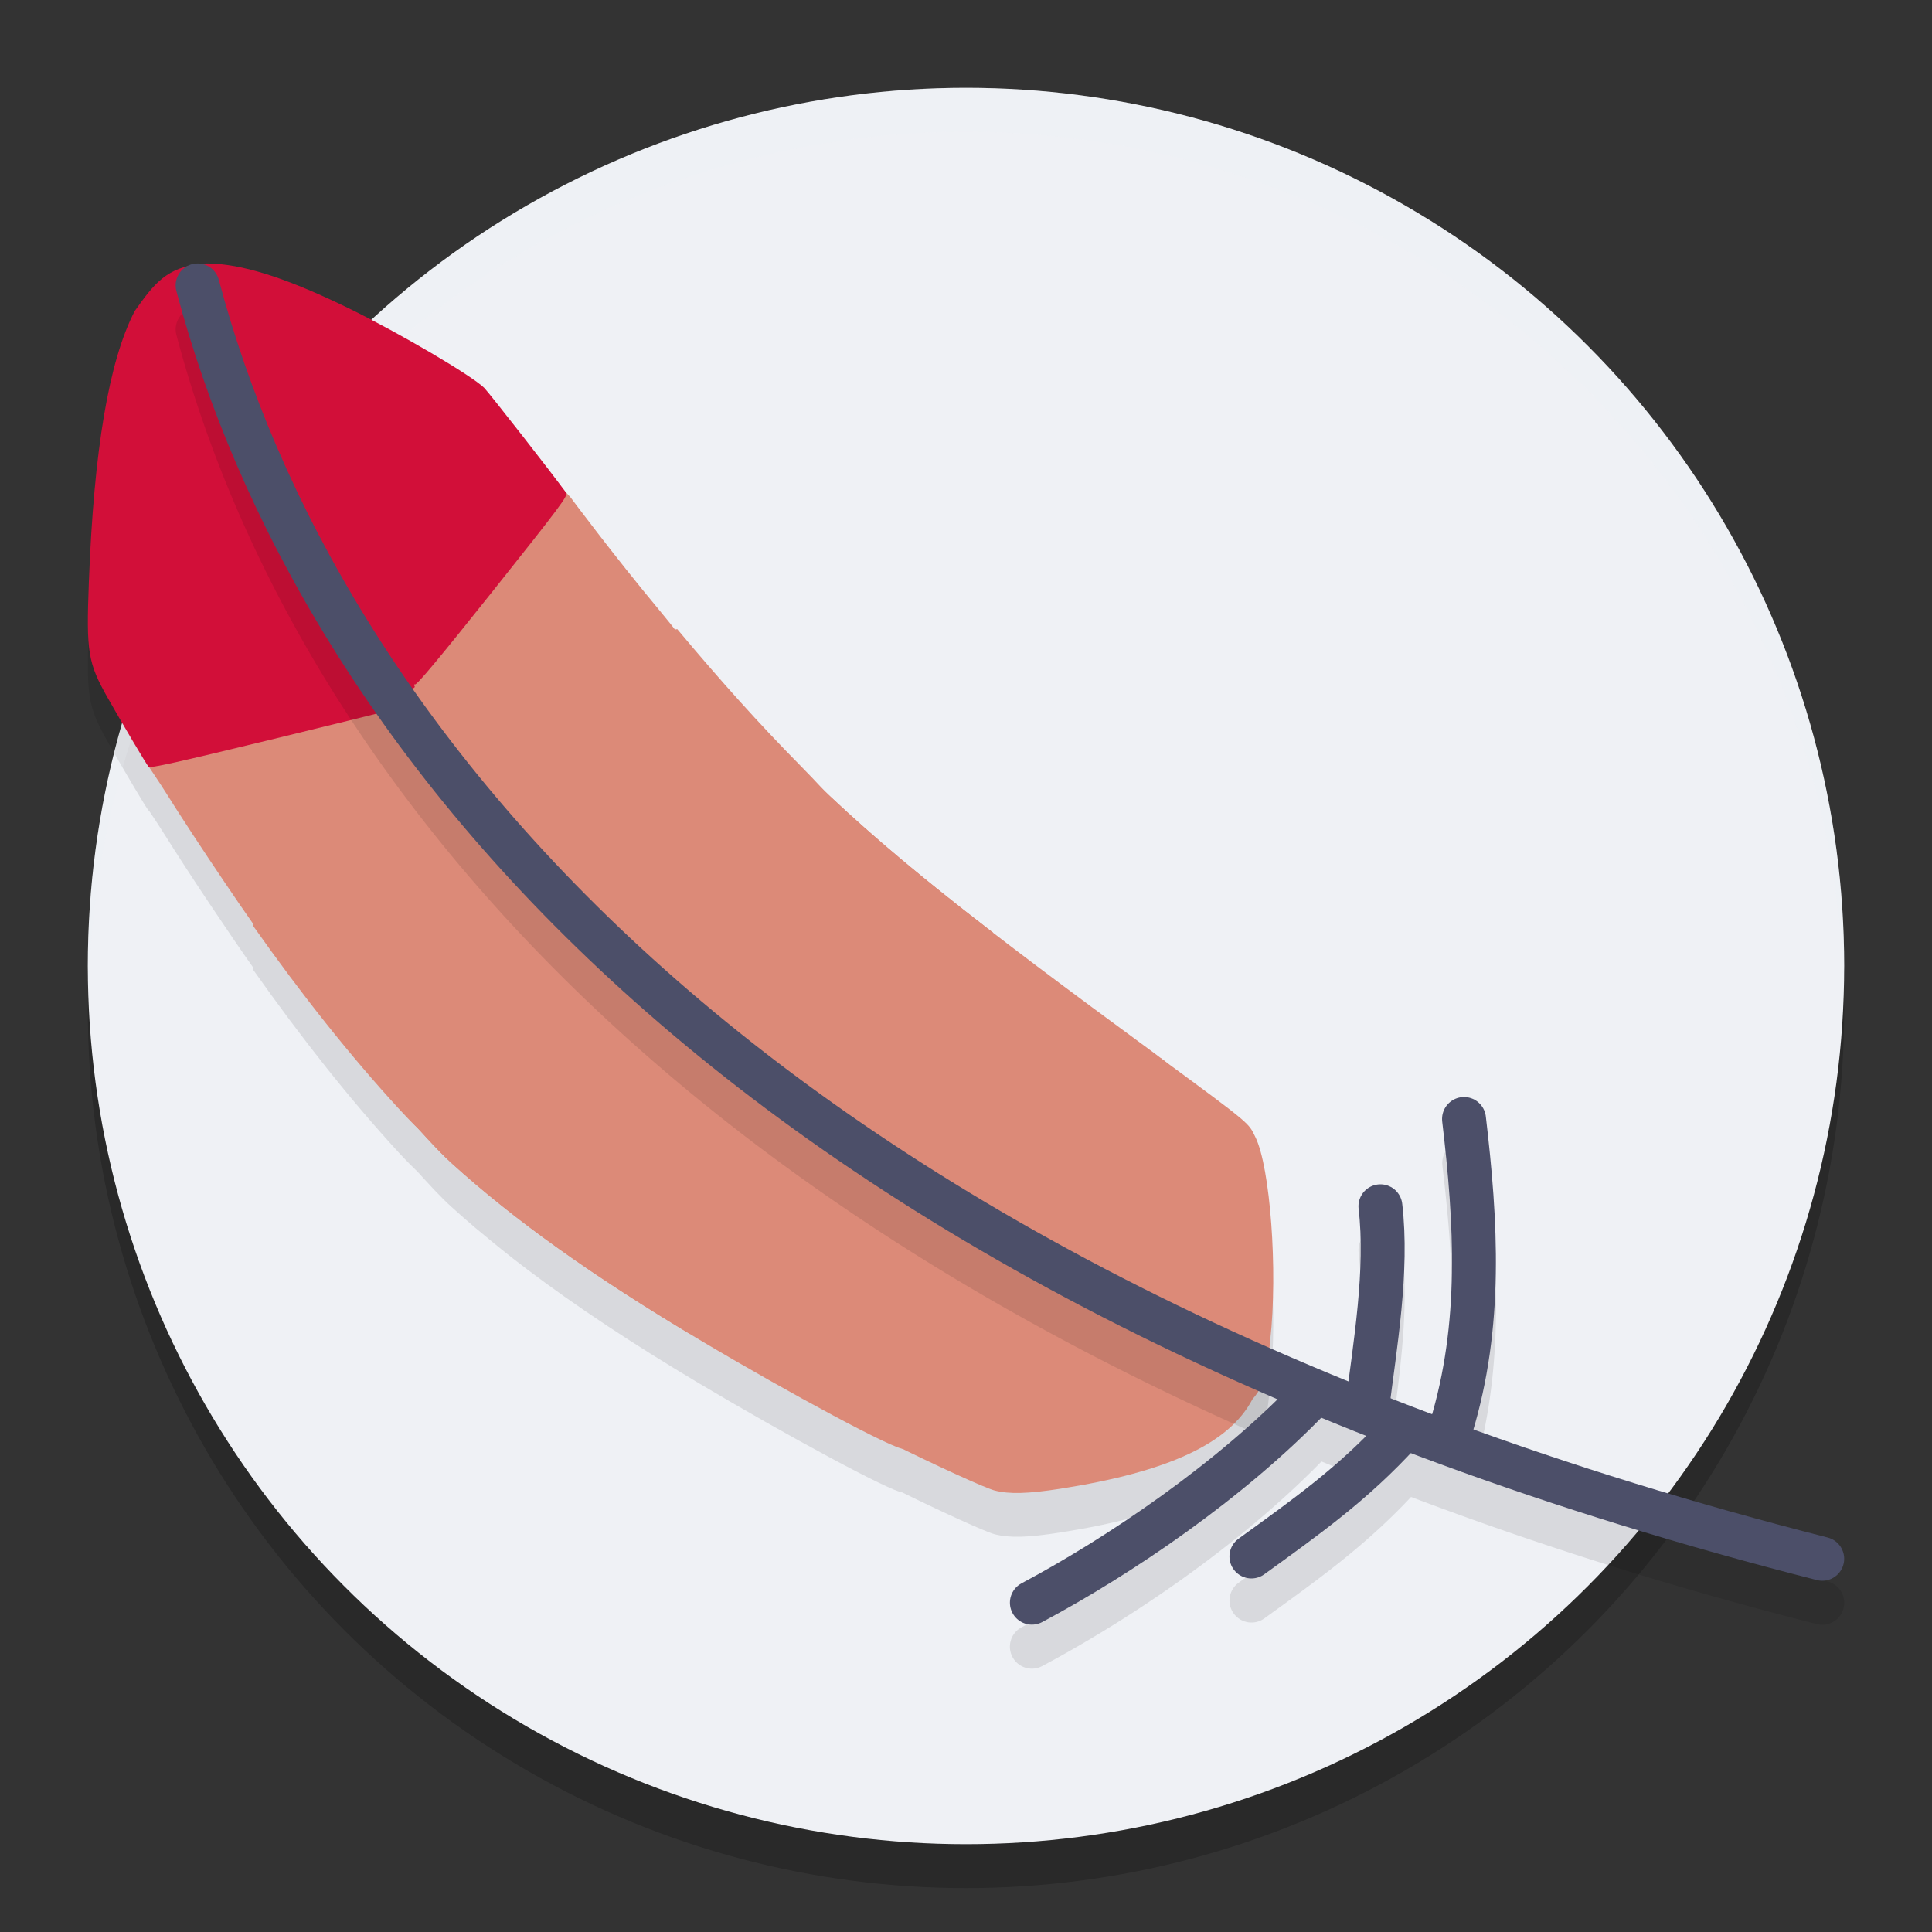 <svg xmlns="http://www.w3.org/2000/svg" width="22" height="22" version="1.1">
 <rect width="100%" height="100%" fill="#333333" stroke="none"/>
 <circle style="opacity:0.2" cx="11" cy="11.5" r="10"/>
 <circle style="fill:#eff1f5" cx="11" cy="11" r="10"/>
 <path style="opacity:0.1" d="m 2.302,3.501 c -0.404,0.045 -0.544,0.225 -0.768,0.541 -0.293,0.569 -0.465,1.58 -0.522,3.082 -0.031,0.807 -0.012,0.923 0.218,1.329 0.179,0.315 0.436,0.75 0.462,0.777 3.95e-4,4.21e-4 0.003,-3.33e-4 0.004,0 0.038,0.056 0.132,0.198 0.191,0.293 0.247,0.397 0.748,1.145 0.999,1.499 -0.001,0.006 -0.004,0.012 -0.005,0.018 0.565,0.799 1.109,1.484 1.652,2.076 0.086,0.093 0.167,0.175 0.224,0.229 0.133,0.146 0.265,0.291 0.384,0.398 0.088,0.08 0.178,0.159 0.271,0.238 0.032,0.027 0.066,0.055 0.099,0.082 0.068,0.056 0.136,0.113 0.206,0.169 0.093,0.075 0.189,0.149 0.288,0.224 0.55,0.416 1.188,0.839 1.953,1.295 1.021,0.608 2.176,1.228 2.315,1.243 0.456,0.224 0.948,0.449 1.051,0.476 0.169,0.044 0.378,0.039 0.747,-0.019 1.236,-0.193 1.928,-0.518 2.191,-1.021 0.181,-0.198 0.178,-0.461 0.202,-0.673 0.089,-0.798 -5.5e-4,-1.97 -0.168,-2.311 -0.081,-0.164 -0.029,-0.13 -1.083,-0.904 -9e-4,7.5e-4 -0.002,0.001 -0.003,0.002 -0.026,-0.02 -0.042,-0.035 -0.073,-0.058 C 12.43,11.969 11.833,11.525 11.311,11.122 10.88,10.791 10.503,10.487 10.156,10.193 10.094,10.141 10.034,10.088 9.974,10.036 9.92,9.99 9.866,9.944 9.814,9.898 9.662,9.762 9.516,9.626 9.374,9.49 9.305,9.415 9.21,9.315 9.104,9.208 8.655,8.751 8.205,8.253 7.713,7.664 c -0.007,9e-4 -0.017,0.004 -0.025,0.006 -0.047,-0.061 -0.102,-0.13 -0.171,-0.212 -0.535,-0.642 -1.02,-1.296 -1.02,-1.296 0,0 -0.031,-0.033 -0.076,-0.085 C 6.246,5.838 5.567,4.969 5.513,4.916 5.367,4.774 4.558,4.299 3.976,4.014 3.311,3.688 2.831,3.528 2.448,3.503 2.401,3.5 2.351,3.499 2.302,3.501 Z"/>
 <path style="opacity:0.2;fill:#eff1f5" d="M 11,1 A 10,10 0 0 0 1,11 10,10 0 0 0 1.011,11.291 10,10 0 0 1 11,1.5 10,10 0 0 1 20.989,11.209 10,10 0 0 0 21,11 10,10 0 0 0 11,1 Z"/>
 <path style="fill:#dc8a78" d="m 10.14,16.431 c 0.488,0.243 1.071,0.511 1.184,0.541 0.169,0.044 0.378,0.038 0.747,-0.019 1.236,-0.193 1.928,-0.518 2.191,-1.02 0.181,-0.198 0.179,-0.461 0.202,-0.672 0.089,-0.798 -9e-4,-1.971 -0.168,-2.311 -0.081,-0.164 -0.029,-0.129 -1.083,-0.904 -1.105,0.882 -2.484,1.329 -3.074,4.386 z"/>
 <path style="fill:#dc8a78" d="m 9.072,8.697 c -0.072,0.497 -0.146,1.185 -0.304,1.656 -0.258,0.77 -0.528,1.617 -0.527,1.634 l 0.063,0.182 -0.091,0.014 c -1.235,0.187 -2.781,0.344 -3.647,0.456 0.191,0.203 0.4,0.446 0.575,0.605 0.722,0.655 1.614,1.291 2.817,2.008 1.05,0.626 2.246,1.265 2.328,1.245 0.025,-0.006 0.695,-0.262 1.49,-0.57 0.795,-0.307 1.461,-0.559 1.479,-0.559 0.009,0 0.063,0.018 0.136,0.046 l 0.234,-0.107 0.007,-0.25 c -0.077,-0.037 -0.118,-0.063 -0.123,-0.082 -0.008,-0.037 -0.134,-2.678 -0.133,-2.777 2.61e-4,-0.022 -0.09,-0.102 -0.239,-0.211 C 11.182,10.553 10.059,9.691 9.072,8.697 Z"/>
 <path style="fill:#dc8a78" d="m 8.553,12.367 -0.092,0.014 c -1.79,0.271 -3.596,0.544 -3.633,0.528 -0.024,-0.011 -0.157,-0.142 -0.295,-0.293 -0.543,-0.592 -1.088,-1.276 -1.653,-2.076 0.09,-0.649 4.28,-3.306 4.832,-3.376 0.492,0.589 0.941,1.087 1.391,1.543 0.21,0.213 0.382,0.401 0.382,0.416 0,0.016 -0.211,0.658 -0.469,1.428 -0.258,0.77 -0.528,1.617 -0.527,1.634 z"/>
 <path style="fill:#dc8a78" d="m 6.017,9.992 c 0.062,-0.056 -1.711,0.447 -2.754,0.7 -0.152,0.037 -0.21,0.044 -0.231,0.027 C 2.969,10.666 2.209,9.541 1.887,9.023 1.815,8.908 1.665,8.687 1.665,8.687 c 0,0 0.027,0.011 -0.007,-0.061 0.358,-1.071 2.383,-3.529 4.62,-3.225 0.112,0.151 0.218,0.261 0.218,0.261 0,0 0.485,0.654 1.02,1.296 0.18,0.216 0.298,0.374 0.291,0.391 -0.006,0.016 -0.221,0.355 -0.477,0.754 -0.874,1.361 -1.217,1.817 -1.217,1.817 0.053,0.453 0.315,0.15 -0.096,0.073 z"/>
 <path style="fill:#dc8a78" d="M 9.072,8.697 C 9,9.194 8.926,9.882 8.768,10.353 c -0.258,0.77 -0.528,1.617 -0.527,1.634 l 0.063,0.182 -0.091,0.014 c -1.235,0.187 -2.781,0.344 -3.647,0.456 0.191,0.203 0.4,0.447 0.575,0.605 0.701,0.636 1.565,1.254 2.716,1.946 0.608,-0.224 1.884,-0.714 3.163,-1.206 l 0.089,-0.035 -0.104,-0.169 c -0.004,-0.017 0.078,-0.929 0.165,-1.76 0.074,-0.705 0.125,-1.221 0.139,-1.399 C 10.389,9.913 9.701,9.331 9.072,8.697 Z"/>
 <path style="fill:#d20f39" d="M 2.301,3.001 C 1.897,3.046 1.758,3.225 1.534,3.542 1.24,4.11 1.069,5.122 1.012,6.624 c -0.031,0.807 -0.012,0.923 0.218,1.329 0.179,0.315 0.437,0.751 0.462,0.778 0.018,0.019 0.326,-0.05 1.353,-0.299 0.731,-0.178 1.339,-0.327 1.35,-0.334 0.011,-0.007 0.014,-0.022 0.008,-0.032 -0.006,-0.01 -0.007,-0.018 -0.002,-0.018 5.5e-4,0 0.02,0.028 0.022,0.031 L 4.724,7.823 c -0.01,-0.022 -0.012,-0.034 0.001,-0.029 0.022,0.008 0.278,-0.299 0.889,-1.066 0.767,-0.964 0.856,-1.083 0.833,-1.116 C 6.302,5.41 5.568,4.471 5.513,4.416 5.367,4.274 4.558,3.798 3.976,3.513 3.311,3.188 2.831,3.028 2.448,3.003 2.401,3 2.35,2.999 2.301,3.001 Z"/>
 <path style="opacity:0.1" d="M 2.186,3.509 A 0.25,0.25 0 0 0 2.009,3.815 C 3.121,8.01 6.629,13.02 14.549,16.433 c -0.871,0.85 -2.011,1.614 -2.916,2.097 a 0.25,0.25 0 0 0 -0.104,0.338 0.25,0.25 0 0 0 0.338,0.104 c 0.996,-0.53 2.241,-1.368 3.181,-2.33 0.17,0.07 0.339,0.139 0.513,0.208 -0.449,0.45 -0.912,0.779 -1.457,1.173 a 0.25,0.25 0 0 0 -0.056,0.349 0.25,0.25 0 0 0 0.349,0.057 c 0.6,-0.434 1.138,-0.815 1.671,-1.383 1.413,0.535 2.947,1.022 4.621,1.448 a 0.25,0.25 0 0 0 0.304,-0.181 0.25,0.25 0 0 0 -0.181,-0.304 c -1.447,-0.368 -2.787,-0.783 -4.032,-1.232 0.356,-1.207 0.277,-2.399 0.141,-3.562 a 0.25,0.25 0 0 0 -0.277,-0.219 0.25,0.25 0 0 0 -0.219,0.277 c 0.133,1.134 0.199,2.239 -0.115,3.331 -0.16,-0.06 -0.318,-0.12 -0.475,-0.182 0.091,-0.689 0.218,-1.482 0.132,-2.214 a 0.25,0.25 0 0 0 -0.277,-0.22 0.25,0.25 0 0 0 -0.219,0.278 c 0.07,0.593 -0.027,1.299 -0.115,1.964 C 7.117,12.869 3.589,7.828 2.491,3.686 A 0.25,0.25 0 0 0 2.186,3.509 Z"/>
 <path style="fill:none;stroke:#4c4f69;stroke-width:0.5px;stroke-linecap:round;stroke-linejoin:round" d="M 2.25,3.25 C 3.591,8.308 8.479,14.626 20.75,17.75"/>
 <path style="fill:none;stroke:#4c4f69;stroke-width:0.5px;stroke-linecap:round;stroke-linejoin:round" d="m 16.523,16.258 c 0.358,-1.172 0.286,-2.344 0.148,-3.516"/>
 <path style="fill:none;stroke:#4c4f69;stroke-width:0.5px;stroke-linecap:round;stroke-linejoin:round" d="M 15.946,16.307 C 15.412,16.892 14.875,17.272 14.25,17.724"/>
 <path style="fill:none;stroke:#4c4f69;stroke-width:0.5px;stroke-linecap:round;stroke-linejoin:round" d="M 14.928,15.906 C 14.01,16.865 12.746,17.719 11.75,18.25"/>
 <path style="fill:none;stroke:#4c4f69;stroke-width:0.5px;stroke-linecap:round;stroke-linejoin:round" d="m 15.566,16.047 c 0.092,-0.733 0.239,-1.578 0.153,-2.311"/>
</svg>
